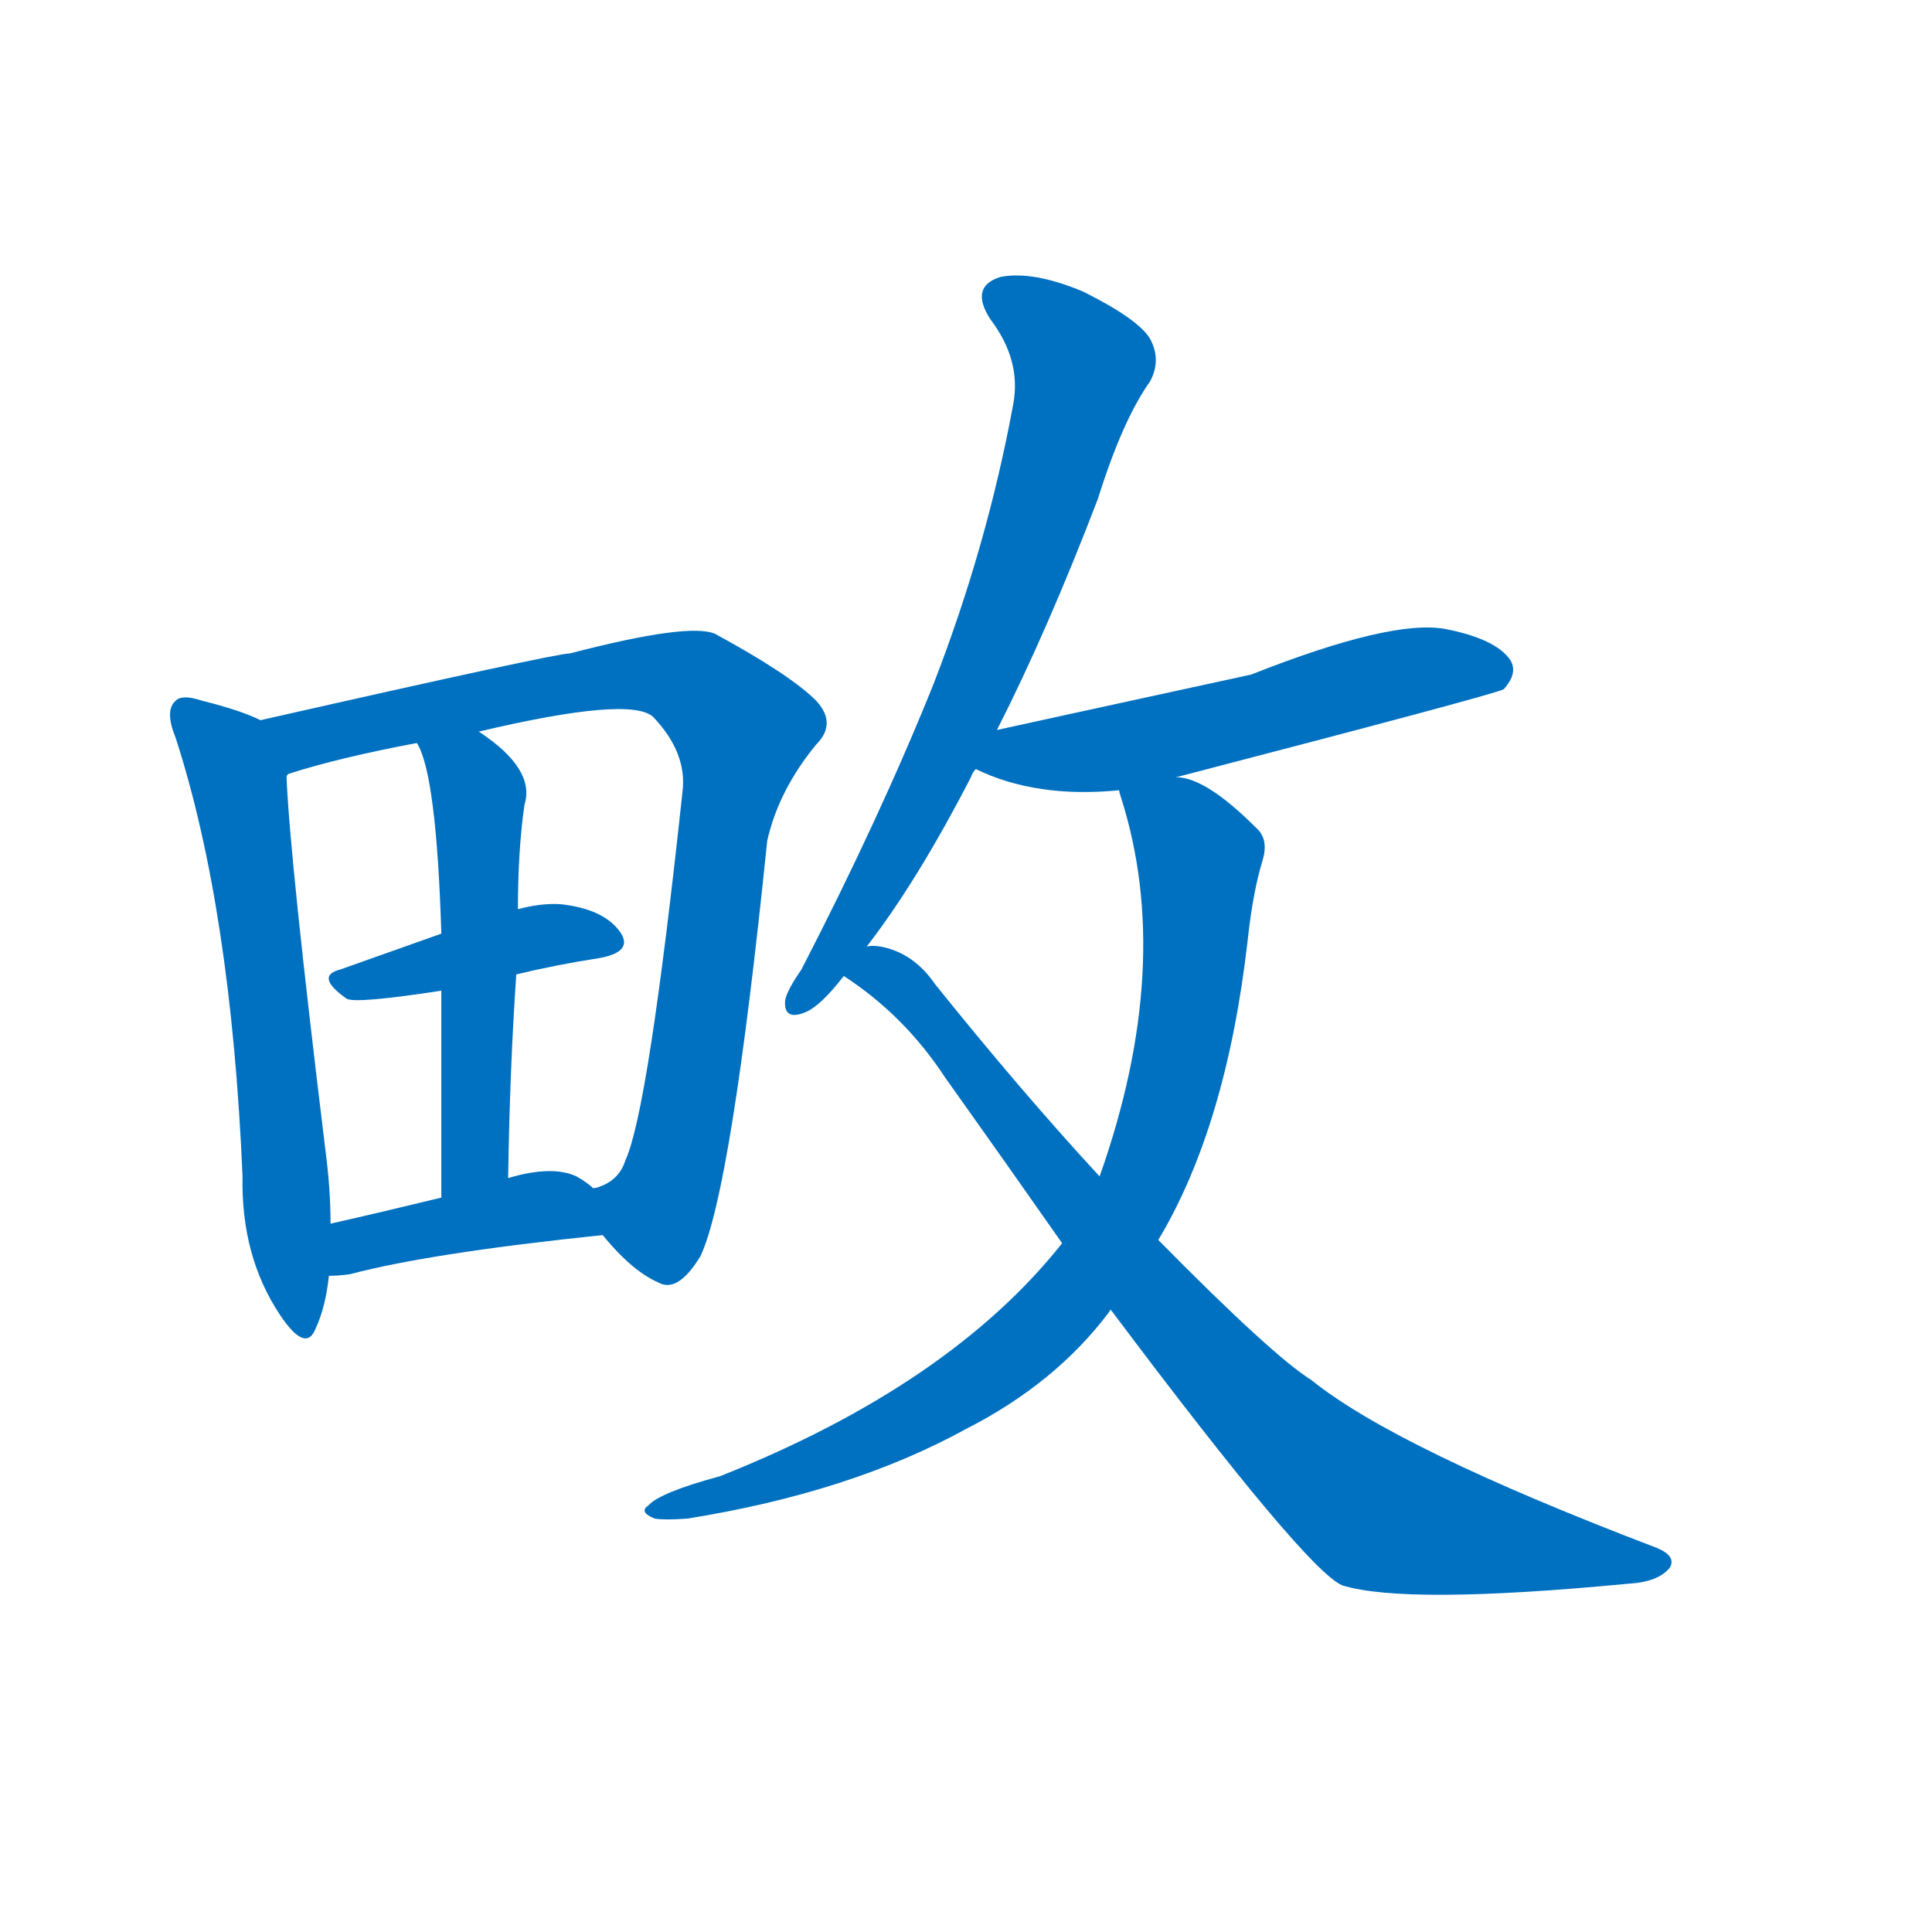 <svg width='83' height='83' >
                                <g transform="translate(3, 70) scale(0.07, -0.07)">
                                    <!-- 先将完整的字以灰色字体绘制完成，层级位于下面 -->
                                                                        <path d="M 117 558 Q 105 564 81 570 Q 69 574 65 570 Q 58 564 65 547 Q 99 442 106 278 Q 105 229 129 193 Q 145 169 151 185 Q 157 198 159 217 L 160 249 Q 160 270 157 293 Q 135 473 133 523 Q 133 524 134 525 C 135 551 135 551 117 558 Z" style="fill: #0070C0;"></path>
                                                                        <path d="M 327 242 Q 345 220 361 213 Q 373 206 387 229 Q 406 269 428 484 Q 435 515 458 543 Q 471 556 458 570 Q 442 586 396 611 Q 380 618 307 599 Q 298 599 117 558 C 88 551 105 517 134 525 Q 165 535 213 544 L 251 551 Q 344 573 358 560 Q 379 538 376 514 Q 355 318 341 288 Q 337 275 323 271 Q 320 271 322 270 C 309 261 309 261 327 242 Z" style="fill: #0070C0;"></path>
                                                                        <path d="M 274 402 Q 299 408 325 412 Q 347 416 337 429 Q 327 442 302 445 Q 290 446 275 442 L 228 427 Q 194 415 166 405 Q 150 401 170 387 Q 176 384 228 392 L 274 402 Z" style="fill: #0070C0;"></path>
                                                                        <path d="M 269 277 Q 270 344 274 402 L 275 442 Q 275 478 279 506 Q 286 528 251 551 C 226 568 201 571 213 544 Q 225 525 228 427 L 228 392 Q 228 343 228 265 C 228 235 269 247 269 277 Z" style="fill: #0070C0;"></path>
                                                                        <path d="M 159 217 Q 165 217 172 218 Q 221 231 327 242 C 352 245 345 251 322 270 Q 318 274 311 278 Q 296 285 269 277 L 228 265 Q 191 256 160 249 C 131 242 129 216 159 217 Z" style="fill: #0070C0;"></path>
                                                                        <path d="M 569 552 Q 600 613 631 694 Q 646 742 663 766 Q 670 779 663 792 Q 656 804 622 821 Q 591 834 571 830 Q 552 824 565 804 Q 584 779 579 752 Q 563 665 530 580 Q 497 498 449 405 Q 440 392 439 386 Q 438 373 452 379 Q 461 383 475 401 L 489 419 Q 520 459 553 523 Q 554 526 556 528 L 569 552 Z" style="fill: #0070C0;"></path>
                                                                        <path d="M 679 523 Q 875 574 880 577 Q 889 587 884 595 Q 875 608 844 614 Q 811 620 725 586 Q 587 556 569 552 C 540 546 529 540 556 528 Q 593 510 644 515 L 679 523 Z" style="fill: #0070C0;"></path>
                                                                        <path d="M 609 237 Q 540 150 399 94 Q 362 84 355 76 Q 349 72 359 68 Q 365 67 379 68 Q 479 84 550 123 Q 605 151 638 195 Q 638 196 639 196 L 668 239 Q 710 309 723 424 Q 726 452 732 472 Q 736 485 728 492 Q 697 523 679 523 C 651 532 638 537 644 515 Q 644 514 645 511 Q 678 408 632 278 L 609 237 Z" style="fill: #0070C0;"></path>
                                                                        <path d="M 475 401 Q 512 377 537 339 Q 574 287 609 237 L 639 196 Q 759 36 781 27 Q 820 15 956 28 Q 975 29 982 38 Q 986 45 974 50 Q 814 111 762 153 Q 738 168 668 239 L 632 278 Q 584 330 531 396 Q 518 415 498 419 Q 492 420 489 419 C 459 424 451 419 475 401 Z" style="fill: #0070C0;"></path>
                                    
                                    
                                                                                                                                                                                                                                                                                                                                                                                                                                                                                                                                                                                                                                                                                                                                                                                        </g>
                            </svg>